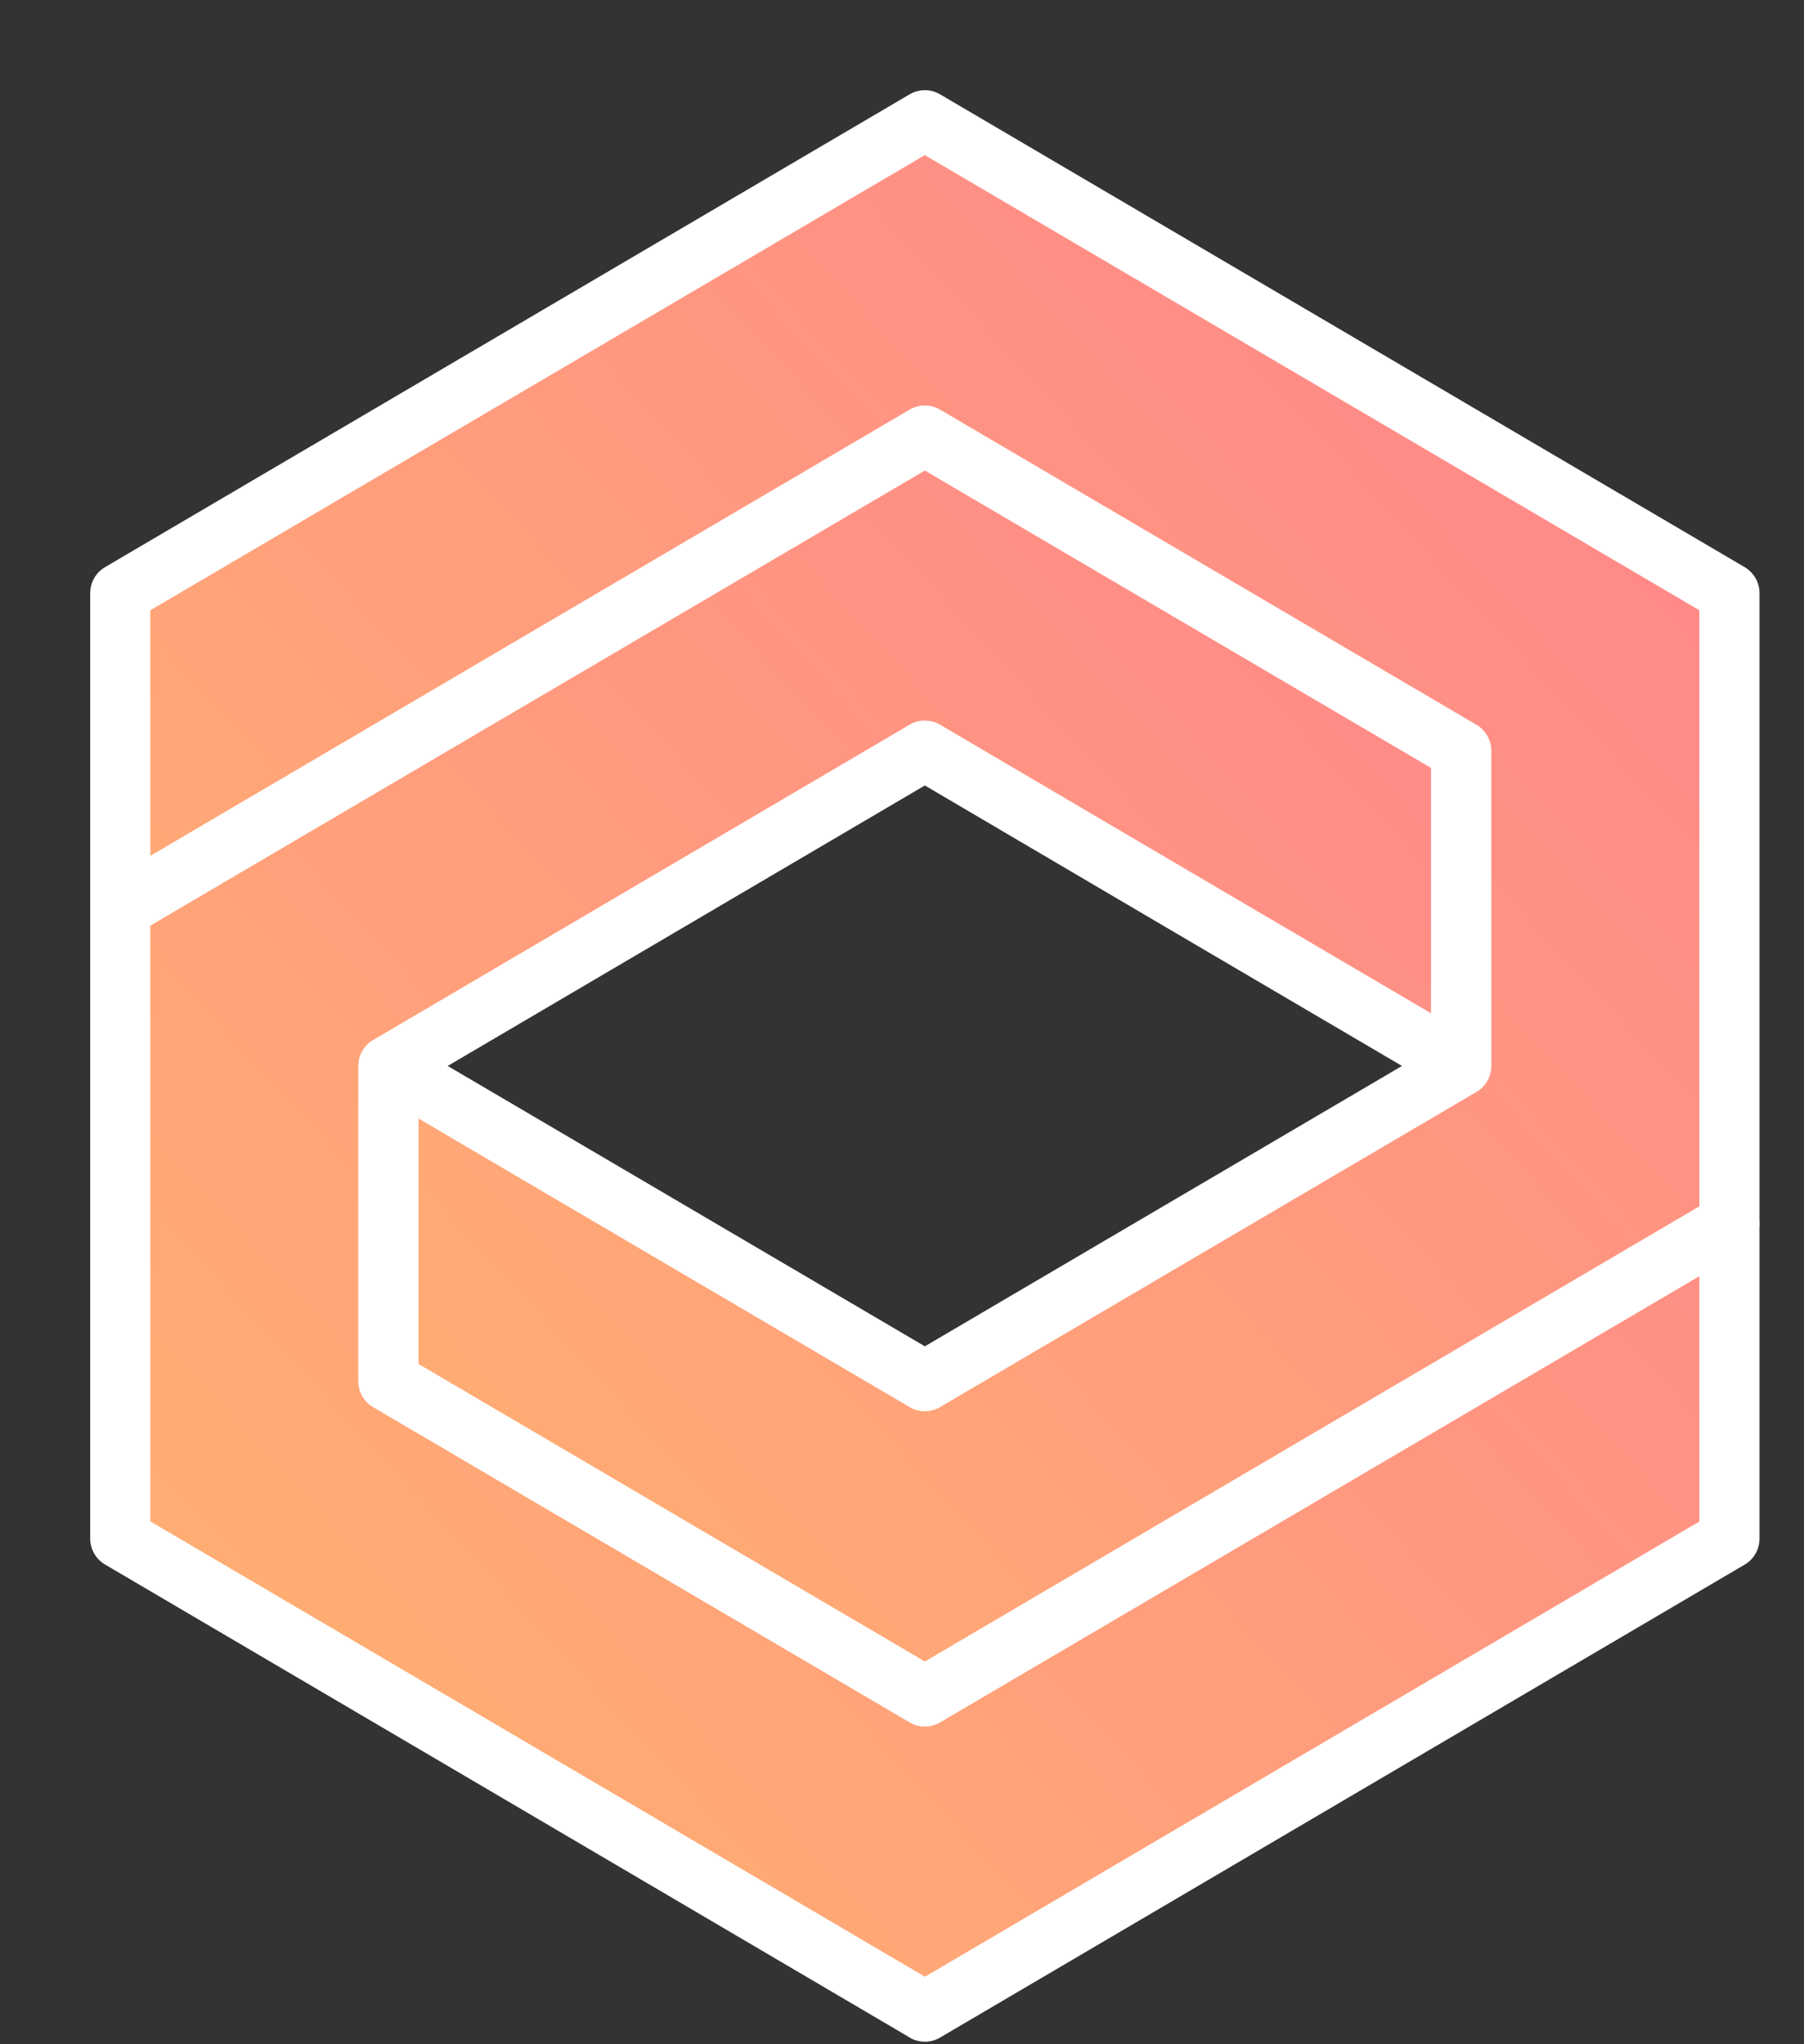 <svg width="15" height="17" fill="none" xmlns="http://www.w3.org/2000/svg"><rect width="100%" height="100%" fill="#333333" stroke="none"/><path fill-rule="evenodd" clip-rule="evenodd" d="M7.69 16.729l6.69-3.933v-2.621l-6.69 3.932-4.46-2.621V8.864l4.46-2.622c2.741 1.612 1.714 1.009 4.46 2.622V6.242l-4.46-2.62L1 7.552v5.243c5.16 3.032 1.552.913 6.69 3.933z" fill="url(#paint0_linear)"/><path clip-rule="evenodd" d="M7.69 16.729l6.69-3.933v-2.621l-6.69 3.932-4.46-2.621V8.864l4.46-2.622c2.741 1.612 1.714 1.009 4.46 2.622V6.242l-4.46-2.62L1 7.552v5.243c5.16 3.032 1.552.913 6.69 3.933z" stroke="#fff" stroke-width=".5" stroke-linecap="round" stroke-linejoin="round"/><path fill-rule="evenodd" clip-rule="evenodd" d="M7.69 3.622l4.46 2.621v2.622l-4.46 2.621-4.46-2.621v2.621l4.46 2.621 6.69-3.932V4.932L7.69 1 1 4.932v2.622l6.69-3.932z" fill="url(#paint1_linear)"/><path clip-rule="evenodd" d="M7.69 3.622l4.46 2.621v2.622l-4.46 2.621-4.46-2.621v2.621l4.46 2.621 6.69-3.932V4.932L7.69 1 1 4.932v2.622l6.69-3.932z" stroke="#fff" stroke-width=".5" stroke-linecap="round" stroke-linejoin="round"/><defs><linearGradient id="paint0_linear" x1="13.105" y1="6.131" x2="2.516" y2="15.867" gradientUnits="userSpaceOnUse"><stop stop-color="#FF8989"/><stop offset="1" stop-color="#FFB170"/></linearGradient><linearGradient id="paint1_linear" x1="13.105" y1="3.51" x2="2.516" y2="13.246" gradientUnits="userSpaceOnUse"><stop stop-color="#FF8989"/><stop offset="1" stop-color="#FFB170"/></linearGradient></defs></svg>